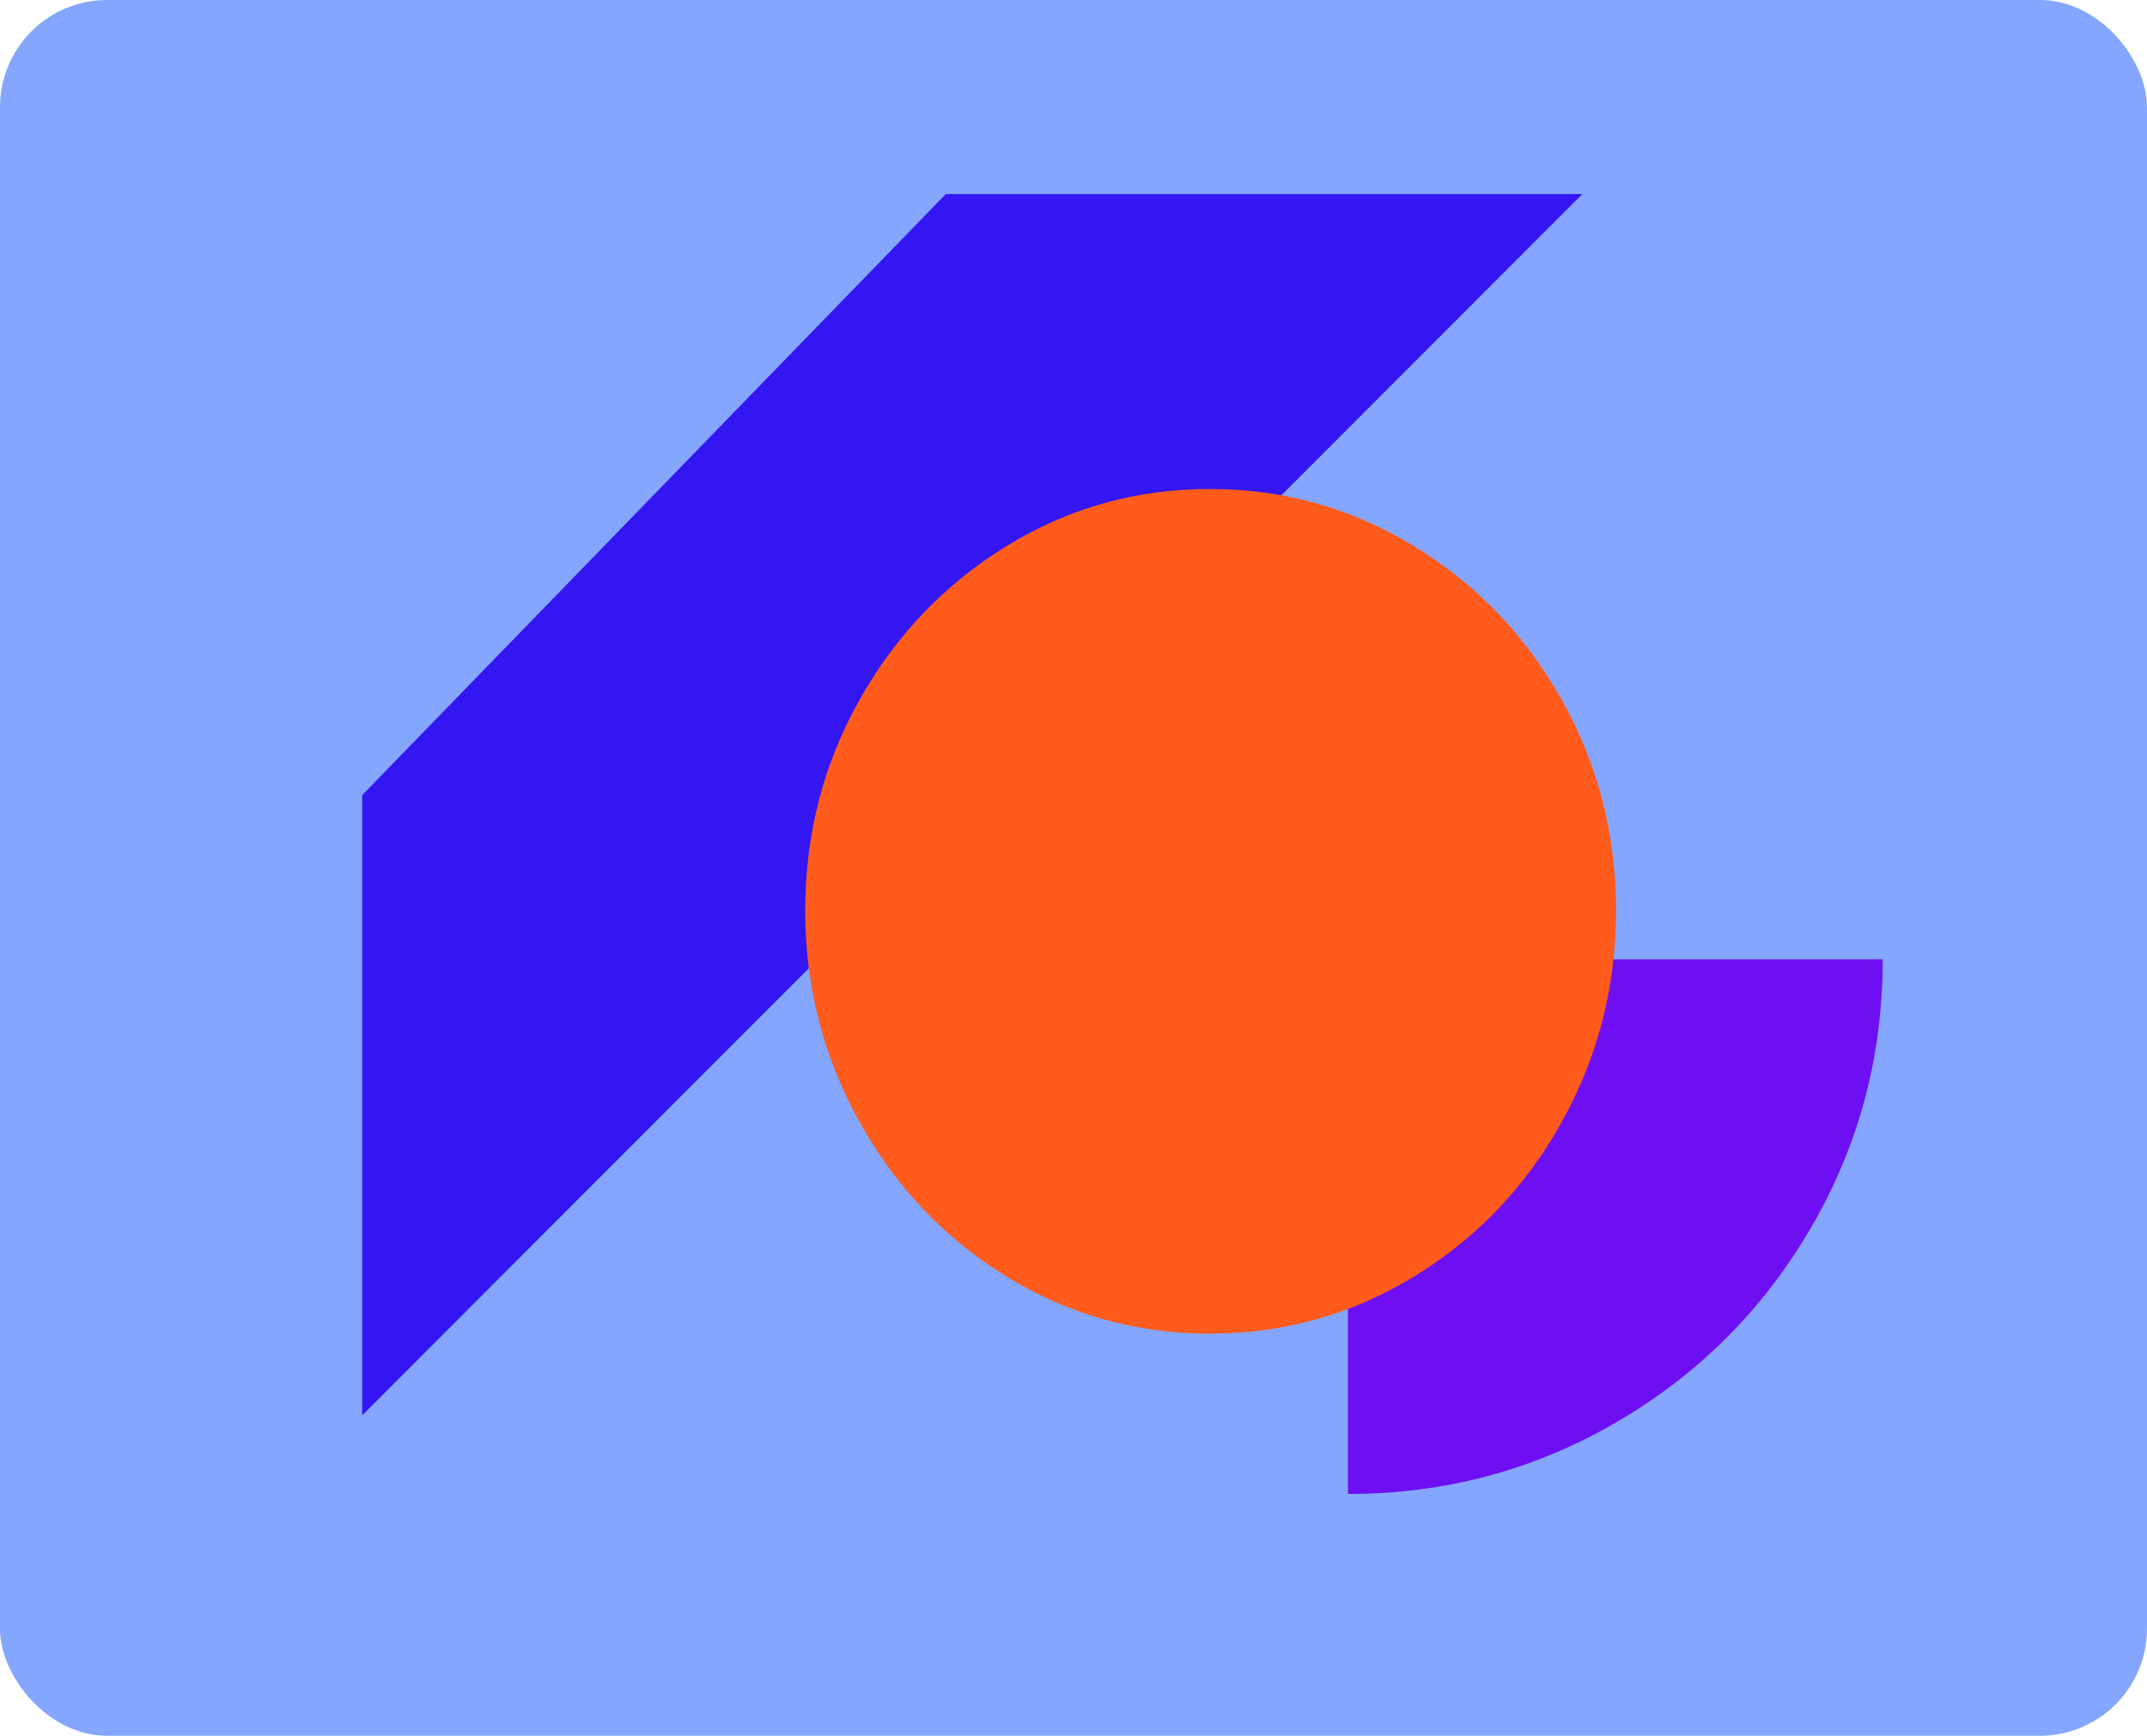 <?xml version="1.0" encoding="UTF-8"?>
<svg id="Ebene_1" data-name="Ebene 1" xmlns="http://www.w3.org/2000/svg" viewBox="0 0 575 465" preserveAspectRatio="xMidYMid slice">
  <defs>
    <style>
      .cls-1 {
        fill: #6e0ff3;
      }

      .cls-1, .cls-2, .cls-3, .cls-4 {
        stroke-width: 0px;
      }

      .cls-2 {
        fill: #3416f2;
      }

      .cls-3 {
        fill: #84a6ff;
      }

      .cls-4 {
        fill: #ff5b1c;
      }
    </style>
  </defs>
  <rect class="cls-3" width="100%" height="100%" rx="28.7" ry="28.7"/>
  <polygon class="cls-2" points="253.29 52 423.76 52 97 379.15 97 213.02 253.29 52"/>
  <path class="cls-1" d="m504.22,257c0,25.95-6.4,49.9-19.2,71.87-12.8,21.97-30.18,39.35-52.15,52.15-21.97,12.8-45.92,19.2-71.87,19.2v-143.22h143.22Z"/>
  <path class="cls-4" d="m432.81,243.9c0,20.35-4.85,39.25-14.56,56.69-9.71,17.44-22.92,31.25-39.62,41.43-16.7,10.18-34.91,15.26-54.61,15.26s-37.84-5.09-54.4-15.26c-16.56-10.18-29.7-23.98-39.41-41.43-9.71-17.44-14.56-36.34-14.56-56.69s4.85-39.17,14.56-56.45c9.71-17.28,22.84-31.01,39.41-41.19,16.56-10.18,34.69-15.26,54.4-15.26s37.91,5.09,54.61,15.26c16.7,10.18,29.91,23.9,39.62,41.19,9.71,17.28,14.56,36.1,14.56,56.45Z"/>
</svg>